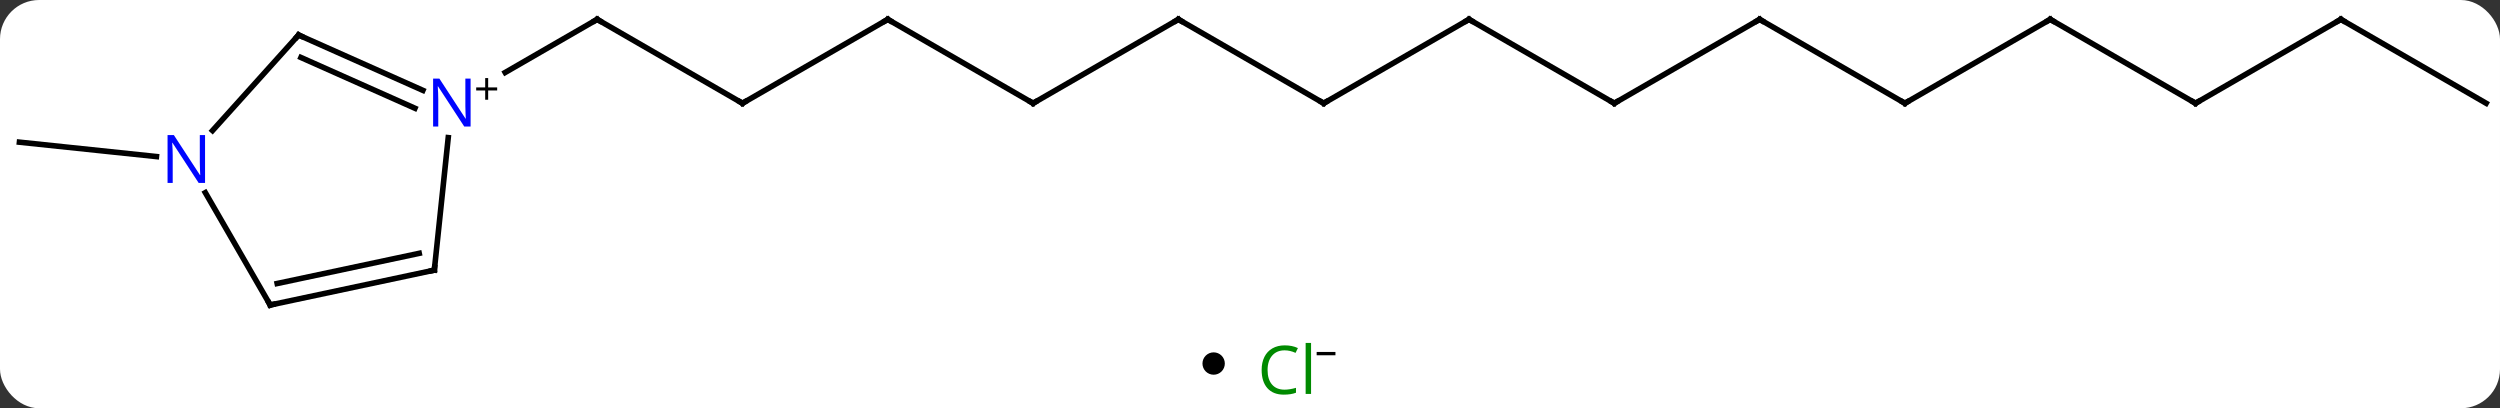 <svg width="447" viewBox="0 0 447 73" style="fill-opacity:1; color-rendering:auto; color-interpolation:auto; text-rendering:auto; stroke:black; stroke-linecap:square; stroke-miterlimit:10; shape-rendering:auto; stroke-opacity:1; fill:black; stroke-dasharray:none; font-weight:normal; stroke-width:1; font-family:'Open Sans'; font-style:normal; stroke-linejoin:miter; font-size:12; stroke-dashoffset:0; image-rendering:auto;" height="73" class="cas-substance-image" xmlns:xlink="http://www.w3.org/1999/xlink" xmlns="http://www.w3.org/2000/svg"><rect x="0" y="0" width="447" height="73" fill="#333333" stroke="none"/><svg class="cas-substance-single-component"><rect y="0" x="0" width="447" stroke="none" ry="7" rx="7" height="73" fill="white" class="cas-substance-group"/><svg y="0" x="0" width="447" viewBox="0 0 447 58" style="fill:black;" height="58" class="cas-substance-single-component-image"><svg><g><g transform="translate(224,29)" style="text-rendering:geometricPrecision; color-rendering:optimizeQuality; color-interpolation:linearRGB; stroke-linecap:butt; image-rendering:optimizeQuality;"><line y2="-10.536" y1="-25.536" x2="-91.245" x1="-117.228" style="fill:none;"/><line y2="-16.042" y1="-25.536" x2="-133.671" x1="-117.228" style="fill:none;"/><line y2="-25.536" y1="-10.536" x2="-65.265" x1="-91.245" style="fill:none;"/><line y2="-10.536" y1="-25.536" x2="-39.285" x1="-65.265" style="fill:none;"/><line y2="-25.536" y1="-10.536" x2="-13.305" x1="-39.285" style="fill:none;"/><line y2="-10.536" y1="-25.536" x2="12.678" x1="-13.305" style="fill:none;"/><line y2="-25.536" y1="-10.536" x2="38.658" x1="12.678" style="fill:none;"/><line y2="-10.536" y1="-25.536" x2="64.638" x1="38.658" style="fill:none;"/><line y2="-25.536" y1="-10.536" x2="90.621" x1="64.638" style="fill:none;"/><line y2="-10.536" y1="-25.536" x2="116.601" x1="90.621" style="fill:none;"/><line y2="-25.536" y1="-10.536" x2="142.581" x1="116.601" style="fill:none;"/><line y2="-10.536" y1="-25.536" x2="168.561" x1="142.581" style="fill:none;"/><line y2="-25.536" y1="-10.536" x2="194.544" x1="168.561" style="fill:none;"/><line y2="-10.536" y1="-25.536" x2="220.524" x1="194.544" style="fill:none;"/><line y2="-1.005" y1="-3.579" x2="-196.03" x1="-220.524" style="fill:none;"/><line y2="19.299" y1="-4.391" x2="-146.343" x1="-143.854" style="fill:none;"/><line y2="-22.74" y1="-12.842" x2="-170.613" x1="-148.387" style="fill:none;"/><line y2="-18.721" y1="-9.645" x2="-170.191" x1="-149.81" style="fill:none;"/><line y2="25.536" y1="19.299" x2="-175.689" x1="-146.343" style="fill:none;"/><line y2="21.692" y1="16.296" x2="-174.44" x1="-149.047" style="fill:none;"/><line y2="-5.652" y1="-22.74" x2="-185.999" x1="-170.613" style="fill:none;"/><line y2="5.444" y1="25.536" x2="-187.289" x1="-175.689" style="fill:none;"/><path style="fill:none; stroke-miterlimit:5;" d="M-116.795 -25.286 L-117.228 -25.536 L-117.661 -25.286"/><path style="fill:none; stroke-miterlimit:5;" d="M-91.678 -10.786 L-91.245 -10.536 L-90.812 -10.786"/><path style="fill:none; stroke-miterlimit:5;" d="M-65.698 -25.286 L-65.265 -25.536 L-64.832 -25.286"/><path style="fill:none; stroke-miterlimit:5;" d="M-39.718 -10.786 L-39.285 -10.536 L-38.852 -10.786"/><path style="fill:none; stroke-miterlimit:5;" d="M-13.738 -25.286 L-13.305 -25.536 L-12.872 -25.286"/><path style="fill:none; stroke-miterlimit:5;" d="M12.245 -10.786 L12.678 -10.536 L13.111 -10.786"/><path style="fill:none; stroke-miterlimit:5;" d="M38.225 -25.286 L38.658 -25.536 L39.091 -25.286"/><path style="fill:none; stroke-miterlimit:5;" d="M64.205 -10.786 L64.638 -10.536 L65.071 -10.786"/><path style="fill:none; stroke-miterlimit:5;" d="M90.188 -25.286 L90.621 -25.536 L91.054 -25.286"/><path style="fill:none; stroke-miterlimit:5;" d="M116.168 -10.786 L116.601 -10.536 L117.034 -10.786"/><path style="fill:none; stroke-miterlimit:5;" d="M142.148 -25.286 L142.581 -25.536 L143.014 -25.286"/><path style="fill:none; stroke-miterlimit:5;" d="M168.128 -10.786 L168.561 -10.536 L168.994 -10.786"/><path style="fill:none; stroke-miterlimit:5;" d="M194.111 -25.286 L194.544 -25.536 L194.977 -25.286"/></g><g transform="translate(224,29)" style="stroke-linecap:butt; fill:rgb(0,5,255); text-rendering:geometricPrecision; color-rendering:optimizeQuality; image-rendering:optimizeQuality; font-family:'Open Sans'; stroke:rgb(0,5,255); color-interpolation:linearRGB; stroke-miterlimit:5;"><path style="stroke:none;" d="M-139.856 -6.38 L-140.997 -6.38 L-145.685 -13.567 L-145.731 -13.567 Q-145.638 -12.302 -145.638 -11.255 L-145.638 -6.38 L-146.56 -6.38 L-146.56 -14.942 L-145.435 -14.942 L-140.763 -7.786 L-140.716 -7.786 Q-140.716 -7.942 -140.763 -8.802 Q-140.81 -9.661 -140.794 -10.036 L-140.794 -14.942 L-139.856 -14.942 L-139.856 -6.38 Z"/><path style="fill:black; stroke:none;" d="M-136.716 -13.37 L-135.106 -13.37 L-135.106 -12.823 L-136.716 -12.823 L-136.716 -11.167 L-137.247 -11.167 L-137.247 -12.823 L-138.856 -12.823 L-138.856 -13.37 L-137.247 -13.37 L-137.247 -15.042 L-136.716 -15.042 L-136.716 -13.37 Z"/><path style="fill:none; stroke:black;" d="M-146.291 18.802 L-146.343 19.299 L-146.832 19.403"/><path style="fill:none; stroke:black;" d="M-170.156 -22.537 L-170.613 -22.74 L-170.948 -22.368"/><path style="fill:none; stroke:black;" d="M-175.2 25.432 L-175.689 25.536 L-175.939 25.103"/><path style="stroke:none;" d="M-187.337 3.712 L-188.478 3.712 L-193.166 -3.475 L-193.212 -3.475 Q-193.119 -2.21 -193.119 -1.163 L-193.119 3.712 L-194.041 3.712 L-194.041 -4.85 L-192.916 -4.85 L-188.244 2.306 L-188.197 2.306 Q-188.197 2.15 -188.244 1.29 Q-188.291 0.431 -188.275 0.056 L-188.275 -4.85 L-187.337 -4.85 L-187.337 3.712 Z"/></g></g></svg></svg><svg y="58" x="215" class="cas-substance-saf"><svg y="5" x="0" width="4" style="fill:black;" height="4" class="cas-substance-saf-dot"><circle stroke="none" r="2" fill="black" cy="2" cx="2"/></svg><svg y="0" x="8" width="19" style="fill:black;" height="15" class="cas-substance-saf-image"><svg><g><g transform="translate(7,8)" style="fill:rgb(0,138,0); text-rendering:geometricPrecision; color-rendering:optimizeQuality; image-rendering:optimizeQuality; font-family:'Open Sans'; stroke:rgb(0,138,0); color-interpolation:linearRGB;"><path style="stroke:none;" d="M-0.309 -3.359 Q-1.715 -3.359 -2.535 -2.422 Q-3.356 -1.484 -3.356 0.156 Q-3.356 1.828 -2.566 2.75 Q-1.777 3.672 -0.324 3.672 Q0.582 3.672 1.723 3.344 L1.723 4.219 Q0.832 4.562 -0.465 4.562 Q-2.356 4.562 -3.387 3.406 Q-4.418 2.25 -4.418 0.141 Q-4.418 -1.188 -3.926 -2.18 Q-3.434 -3.172 -2.496 -3.711 Q-1.559 -4.25 -0.293 -4.25 Q1.051 -4.25 2.066 -3.766 L1.645 -2.906 Q0.66 -3.359 -0.309 -3.359 ZM4.418 4.438 L3.449 4.438 L3.449 -4.688 L4.418 -4.688 L4.418 4.438 Z"/><path style="fill:black; stroke:none;" d="M5.418 -2.478 L5.418 -3.072 L8.777 -3.072 L8.777 -2.478 L5.418 -2.478 Z"/></g></g></svg></svg></svg></svg></svg>